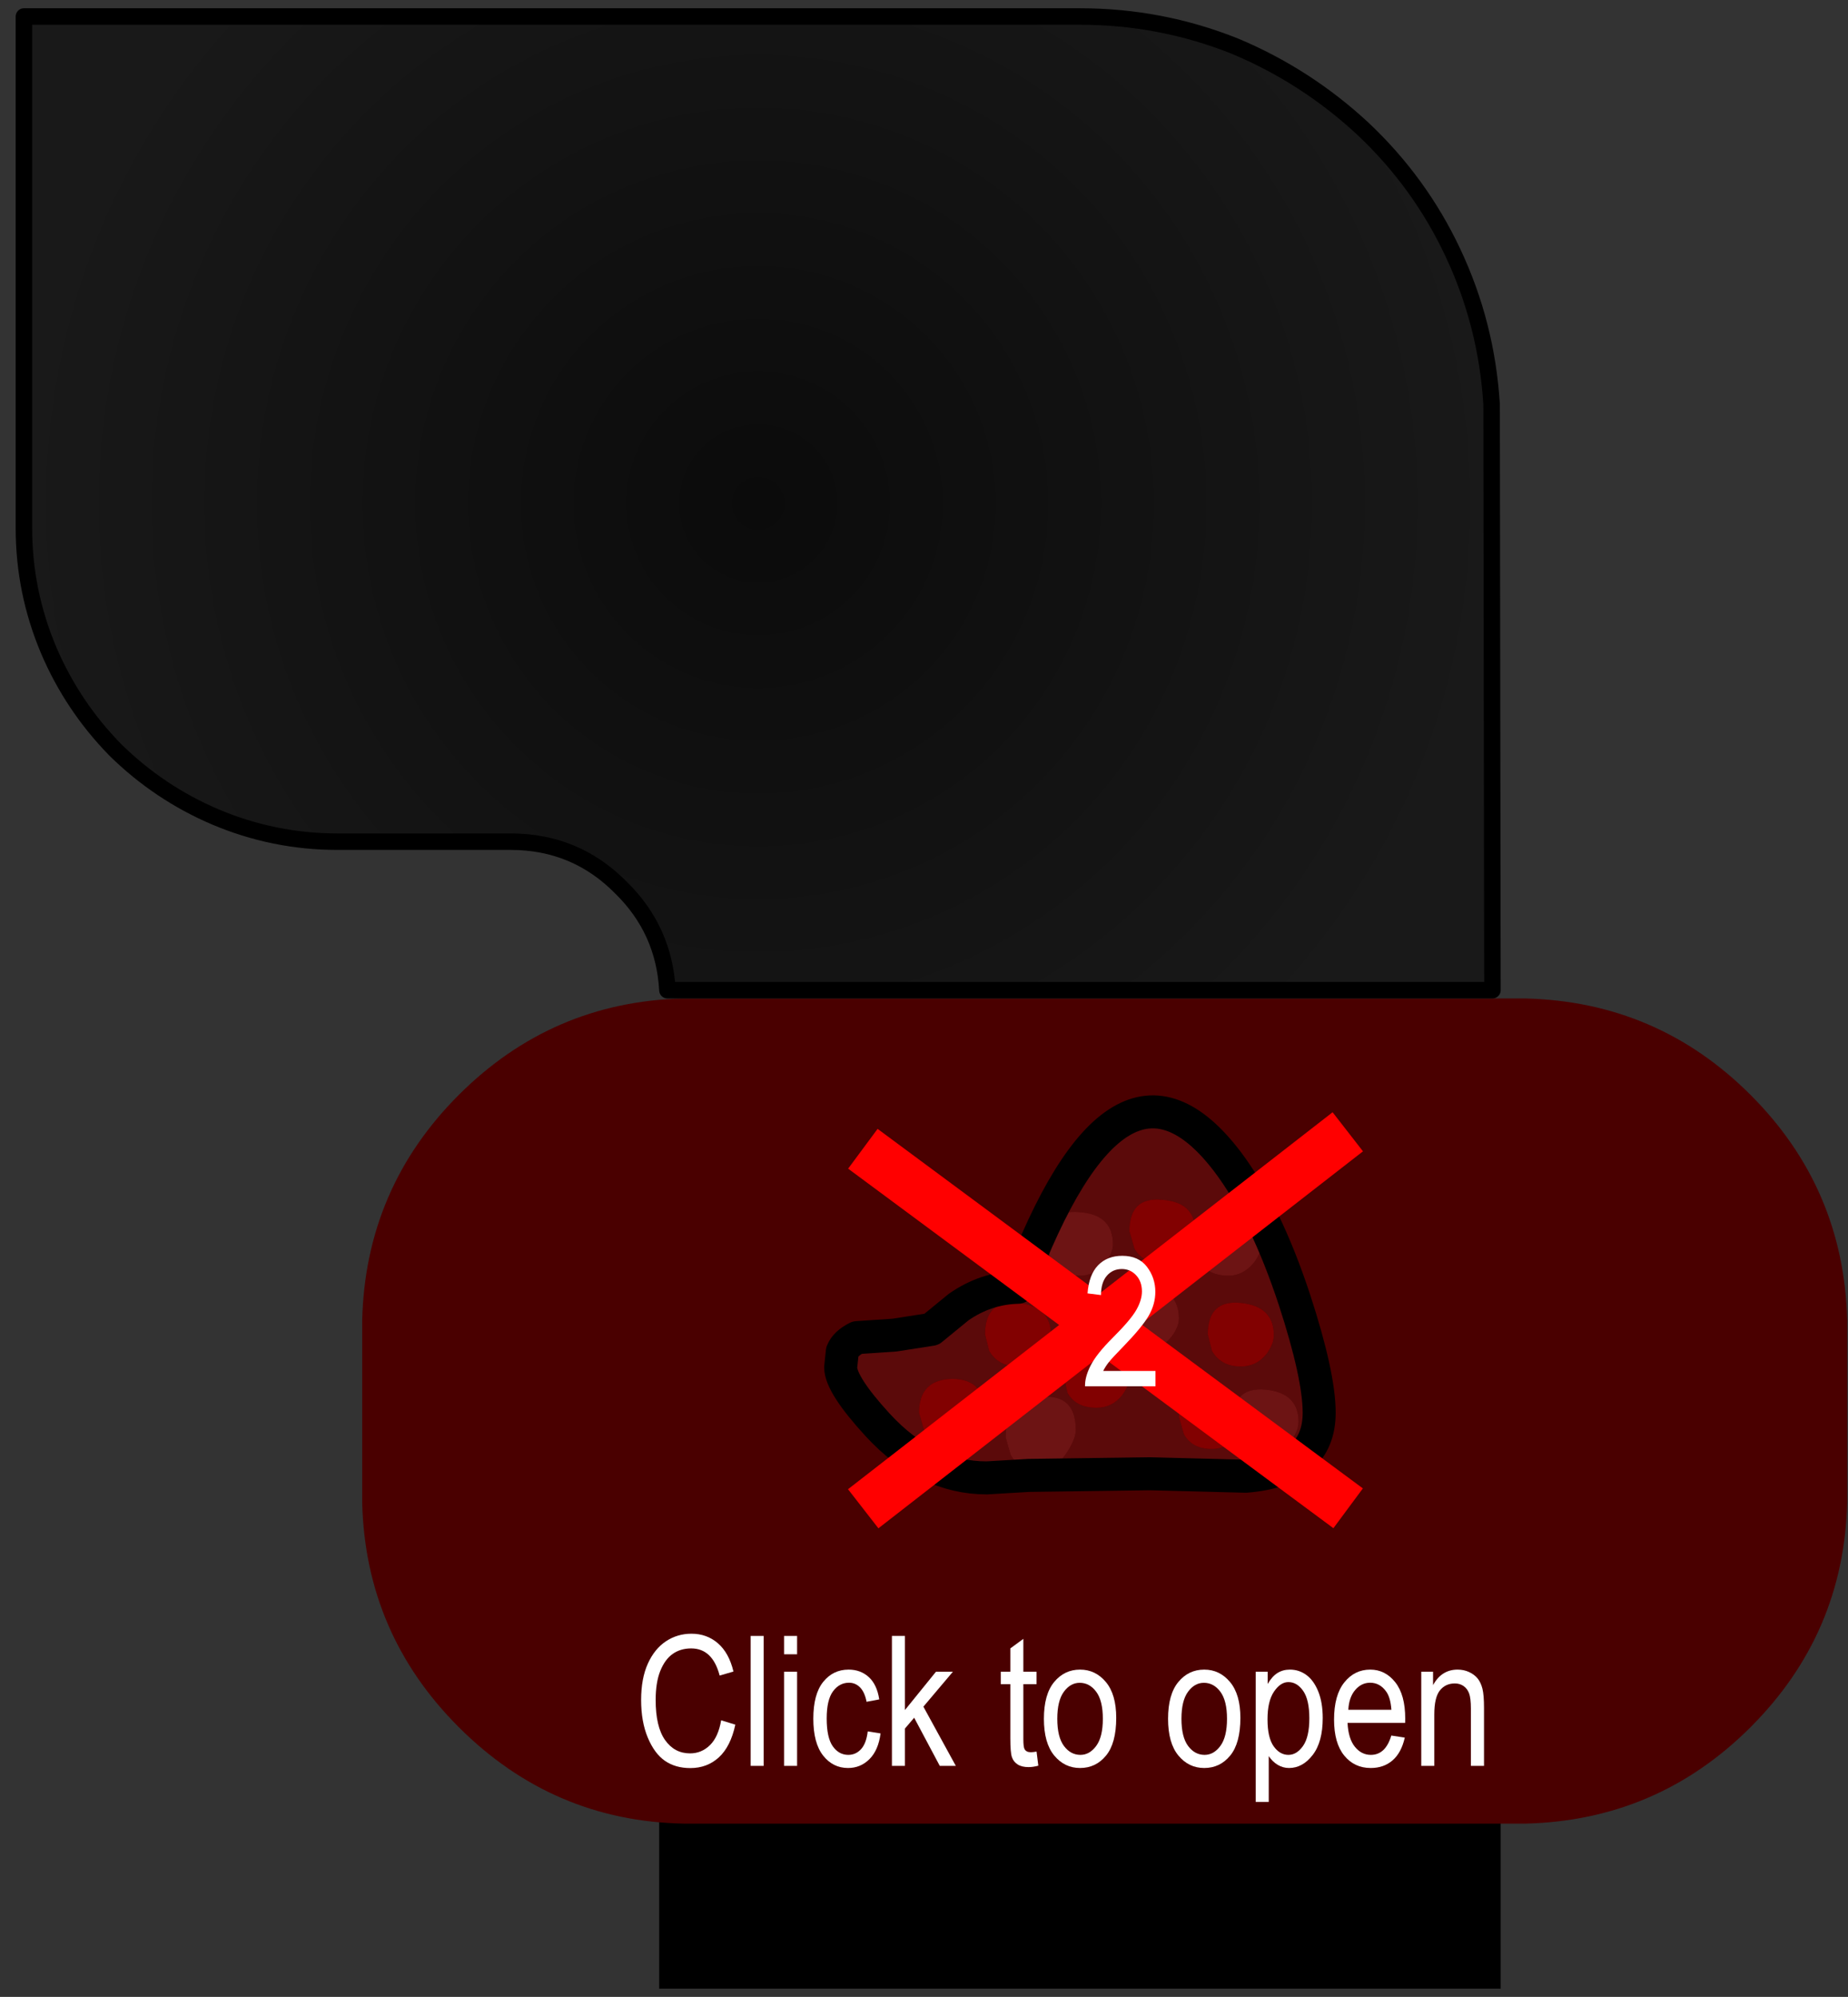 <?xml version="1.0" encoding="UTF-8"?>
<svg width="112px" height="121px" viewBox="0 0 112 121" version="1.1" xmlns="http://www.w3.org/2000/svg" xmlns:xlink="http://www.w3.org/1999/xlink">
    <rect x="0" y="0" width="112" height="121" fill="#333333" stroke="none"/>
    <title>Group</title>
    <defs>
        <radialGradient cx="50%" cy="50%" fx="50%" fy="50%" r="76.227%" gradientTransform="translate(0.5, 0.5), scale(0.663, 1), translate(-0.5, -0.5)" id="radialGradient-1">
            <stop stop-color="#0B0B0B" offset="0%"></stop>
            <stop stop-color="#191919" offset="100%"></stop>
        </radialGradient>
    </defs>
    <g id="Page-1" stroke="none" stroke-width="1" fill="none" fill-rule="evenodd">
        <g id="Group" transform="translate(0.95, 0.5)">
            <g id="shape11-link">
                <polyline id="Path" fill="#000000" points="39 84 90 84 90 120 39 120 39 84 39 84"></polyline>
                <path d="M40.45,60 L90,60 L91.5,60 C96.833,60.133 101.383,62.083 105.15,65.85 C108.917,69.617 110.867,74.167 111,79.5 L111,90.55 C110.867,95.85 108.917,100.383 105.15,104.15 C101.383,107.917 96.833,109.867 91.5,110 L90,110 L40.5,110 C35.2,109.9 30.65,107.95 26.85,104.15 C23.083,100.383 21.133,95.85 21,90.55 L21,79.5 C21.133,74.167 23.083,69.617 26.85,65.85 C30.617,62.083 35.15,60.133 40.45,60" id="Path" fill="#4A0000"></path>
                <g id="Group" transform="translate(50, 66.872)">
                    <path d="M19.5,9.178 C20.1,9.178 20.617,8.911 21.05,8.378 C21.35,7.978 21.5,7.611 21.5,7.278 C21.5,6.078 20.833,5.428 19.5,5.328 C18.167,5.194 17.5,5.828 17.5,7.228 L17.8,8.278 C18.133,8.878 18.7,9.178 19.5,9.178 M12.5,7.978 L12.75,9.028 C13.083,9.628 13.667,9.928 14.5,9.928 C15.1,9.928 15.617,9.661 16.05,9.128 C16.35,8.728 16.5,8.361 16.5,8.028 C16.5,6.828 15.833,6.178 14.5,6.078 C13.167,5.944 12.5,6.578 12.5,7.978 M12.3,14.678 C12.6,14.278 12.75,13.894 12.75,13.528 C12.75,12.361 12.083,11.711 10.75,11.578 C9.417,11.444 8.75,12.078 8.75,13.478 L9,14.478 C9.367,15.111 9.95,15.428 10.75,15.428 C11.383,15.428 11.9,15.178 12.3,14.678 M15.5,14.078 C14.167,13.944 13.5,14.578 13.5,15.978 L13.75,17.028 C14.083,17.628 14.667,17.928 15.5,17.928 C16.133,17.928 16.65,17.678 17.05,17.178 C17.35,16.778 17.5,16.394 17.5,16.028 C17.5,14.861 16.833,14.211 15.5,14.078 M21.5,7.978 L21.75,9.028 C22.083,9.628 22.667,9.928 23.5,9.928 C24.1,9.928 24.617,9.661 25.05,9.128 C25.35,8.728 25.5,8.361 25.5,8.028 C25.5,6.628 24.833,5.944 23.5,5.978 C22.167,5.978 21.5,6.644 21.5,7.978 M16.75,13.528 C17.083,14.128 17.667,14.428 18.5,14.428 C19.1,14.428 19.617,14.161 20.05,13.628 C20.35,13.228 20.5,12.861 20.5,12.528 C20.5,11.328 19.833,10.678 18.5,10.578 C17.167,10.444 16.5,11.078 16.5,12.478 L16.75,13.528 M24.15,17.328 C23.817,16.894 23.267,16.644 22.5,16.578 C21.167,16.444 20.5,17.078 20.5,18.478 L20.8,19.528 C21.133,20.128 21.7,20.428 22.5,20.428 C23.067,20.428 23.567,20.194 24,19.728 C24.367,20.361 24.95,20.678 25.75,20.678 C26.383,20.678 26.9,20.428 27.3,19.928 C27.6,19.528 27.75,19.144 27.75,18.778 C27.75,17.611 27.083,16.961 25.75,16.828 C25.017,16.761 24.483,16.928 24.15,17.328 M22.25,13.478 L22.5,14.478 C22.867,15.111 23.45,15.428 24.25,15.428 C24.883,15.428 25.4,15.178 25.8,14.678 C26.1,14.278 26.25,13.894 26.25,13.528 C26.25,12.361 25.583,11.711 24.25,11.578 C22.917,11.444 22.25,12.078 22.25,13.478 M27.5,11.378 C28.5,14.444 29,16.728 29,18.228 C29,20.561 27.517,21.844 24.55,22.078 L18.75,21.928 L11.4,22.028 L8.85,22.178 C6.417,22.178 4.217,21.111 2.25,18.978 C0.75,17.344 0,16.178 0,15.478 L0.1,14.528 C0.233,14.194 0.533,13.911 1,13.678 L3.25,13.528 L5.5,13.178 L7.15,11.828 C8.25,11.061 9.45,10.661 10.75,10.628 C14.817,-0.239 19.05,-2.772 23.45,3.028 C24.983,5.061 26.333,7.844 27.5,11.378 M12,21.678 C12.7,21.678 13.283,21.311 13.75,20.578 C14.083,20.044 14.25,19.611 14.25,19.278 C14.25,17.811 13.55,17.144 12.15,17.278 C10.717,17.411 10,18.228 10,19.728 L10.3,20.778 C10.633,21.378 11.2,21.678 12,21.678 M4.75,18.228 L5.05,19.278 C5.383,19.878 5.95,20.178 6.75,20.178 C7.383,20.178 7.9,19.928 8.3,19.428 C8.6,19.028 8.75,18.644 8.75,18.278 C8.75,16.878 8.083,16.178 6.75,16.178 C5.417,16.211 4.75,16.894 4.75,18.228" id="Shape" fill="#5B0A0A"></path>
                    <path d="M19.5,9.178 C18.7,9.178 18.133,8.878 17.8,8.278 L17.5,7.228 C17.5,5.828 18.167,5.194 19.5,5.328 C20.833,5.428 21.5,6.078 21.5,7.278 C21.5,7.611 21.35,7.978 21.05,8.378 C20.617,8.911 20.1,9.178 19.5,9.178 M15.5,14.078 C16.833,14.211 17.5,14.861 17.5,16.028 C17.5,16.394 17.35,16.778 17.05,17.178 C16.65,17.678 16.133,17.928 15.5,17.928 C14.667,17.928 14.083,17.628 13.75,17.028 L13.5,15.978 C13.5,14.578 14.167,13.944 15.5,14.078 M12.3,14.678 C11.9,15.178 11.383,15.428 10.75,15.428 C9.95,15.428 9.367,15.111 9,14.478 L8.75,13.478 C8.75,12.078 9.417,11.444 10.75,11.578 C12.083,11.711 12.75,12.361 12.75,13.528 C12.75,13.894 12.6,14.278 12.3,14.678 M22.25,13.478 C22.25,12.078 22.917,11.444 24.25,11.578 C25.583,11.711 26.25,12.361 26.25,13.528 C26.25,13.894 26.1,14.278 25.8,14.678 C25.4,15.178 24.883,15.428 24.25,15.428 C23.45,15.428 22.867,15.111 22.5,14.478 L22.25,13.478 M24,19.728 C23.567,20.194 23.067,20.428 22.5,20.428 C21.7,20.428 21.133,20.128 20.8,19.528 L20.5,18.478 C20.5,17.078 21.167,16.444 22.5,16.578 C23.267,16.644 23.817,16.894 24.15,17.328 C23.883,17.628 23.75,18.094 23.75,18.728 L24,19.728 M4.75,18.228 C4.75,16.894 5.417,16.211 6.75,16.178 C8.083,16.178 8.75,16.878 8.75,18.278 C8.75,18.644 8.6,19.028 8.3,19.428 C7.9,19.928 7.383,20.178 6.75,20.178 C5.95,20.178 5.383,19.878 5.05,19.278 L4.75,18.228" id="Shape" fill="#820101"></path>
                    <path d="M12.5,7.978 C12.5,6.578 13.167,5.944 14.5,6.078 C15.833,6.178 16.5,6.828 16.5,8.028 C16.5,8.361 16.35,8.728 16.05,9.128 C15.617,9.661 15.1,9.928 14.5,9.928 C13.667,9.928 13.083,9.628 12.75,9.028 L12.5,7.978 M16.75,13.528 L16.5,12.478 C16.5,11.078 17.167,10.444 18.5,10.578 C19.833,10.678 20.5,11.328 20.5,12.528 C20.5,12.861 20.35,13.228 20.05,13.628 C19.617,14.161 19.1,14.428 18.5,14.428 C17.667,14.428 17.083,14.128 16.75,13.528 M21.5,7.978 C21.5,6.644 22.167,5.978 23.5,5.978 C24.833,5.944 25.5,6.628 25.5,8.028 C25.5,8.361 25.35,8.728 25.05,9.128 C24.617,9.661 24.1,9.928 23.5,9.928 C22.667,9.928 22.083,9.628 21.75,9.028 L21.5,7.978 M24.15,17.328 C24.483,16.928 25.017,16.761 25.75,16.828 C27.083,16.961 27.75,17.611 27.75,18.778 C27.75,19.144 27.6,19.528 27.3,19.928 C26.9,20.428 26.383,20.678 25.75,20.678 C24.95,20.678 24.367,20.361 24,19.728 L23.75,18.728 C23.75,18.094 23.883,17.628 24.15,17.328 M12,21.678 C11.2,21.678 10.633,21.378 10.3,20.778 L10,19.728 C10,18.228 10.717,17.411 12.15,17.278 C13.55,17.144 14.25,17.811 14.25,19.278 C14.25,19.611 14.083,20.044 13.75,20.578 C13.283,21.311 12.7,21.678 12,21.678" id="Shape" fill="#6D1414"></path>
                    <path d="M27.5,11.378 C28.5,14.444 29,16.728 29,18.228 C29,20.561 27.517,21.844 24.55,22.078 L18.75,21.928 L11.4,22.028 L8.85,22.178 C6.417,22.178 4.217,21.111 2.25,18.978 C0.75,17.344 0,16.178 0,15.478 L0.1,14.528 C0.233,14.194 0.533,13.911 1,13.678 L3.25,13.528 L5.5,13.178 L7.15,11.828 C8.25,11.061 9.45,10.661 10.75,10.628 C14.817,-0.239 19.05,-2.772 23.45,3.028 C24.983,5.061 26.333,7.844 27.5,11.378 L27.5,11.378 Z" id="Path" stroke="#000000" stroke-width="2" stroke-linecap="round" stroke-linejoin="round"></path>
                </g>
                <path d="M64.5,0.5 C67.767,0.5 70.9,1.1 73.9,2.3 C76.767,3.5 79.35,5.167 81.65,7.3 C83.95,9.467 85.767,11.967 87.1,14.8 C88.467,17.7 89.25,20.767 89.45,24 L89.5,59.5 L39.5,59.5 C39.367,57.067 38.433,55 36.7,53.3 C34.867,51.433 32.633,50.5 30,50.5 L19.5,50.5 C16.933,50.5 14.467,50 12.1,49 C9.833,48.033 7.817,46.683 6.05,44.95 C4.317,43.183 2.967,41.167 2,38.9 C1,36.533 0.5,34.067 0.5,31.5 L0.5,0.5 L64.5,0.5 L64.5,0.5" id="Path" fill="url(#radialGradient-1)"></path>
                <path d="M64.5,0.5 C67.767,0.5 70.9,1.1 73.9,2.3 C76.767,3.5 79.35,5.167 81.65,7.3 C83.95,9.467 85.767,11.967 87.1,14.8 C88.467,17.7 89.25,20.767 89.45,24 L89.5,59.5 L39.5,59.5 C39.367,57.067 38.433,55 36.7,53.3 C34.867,51.433 32.633,50.5 30,50.5 L19.5,50.5 C16.933,50.5 14.467,50 12.1,49 C9.833,48.033 7.817,46.683 6.05,44.95 C4.317,43.183 2.967,41.167 2,38.9 C1,36.533 0.5,34.067 0.5,31.5 L0.5,0.5 L64.5,0.5 L64.5,0.5 Z" id="Path" stroke="#000000" stroke-linecap="round" stroke-linejoin="round"></path>
            </g>
            <line x1="52.55" y1="70" x2="79.55" y2="90" id="Line" stroke="#FF0000" stroke-width="3" stroke-linecap="square"></line>
            <line x1="52.55" y1="90" x2="79.55" y2="69" id="Line-Copy" stroke="#FF0000" stroke-width="3" stroke-linecap="square"></line>
            <g id="Click-to-open" transform="translate(36.55, 96.5)" fill="#FFFFFF" fill-rule="nonzero">
                <path d="M6.206,7.239 L7.065,7.502 C6.875,8.387 6.543,9.047 6.069,9.482 C5.594,9.917 5.017,10.134 4.337,10.134 C3.739,10.134 3.228,9.988 2.803,9.697 C2.379,9.405 2.032,8.937 1.761,8.292 C1.491,7.647 1.356,6.887 1.356,6.009 C1.356,5.143 1.491,4.41 1.761,3.81 C2.032,3.21 2.398,2.757 2.86,2.451 C3.322,2.145 3.837,1.992 4.406,1.992 C5.03,1.992 5.565,2.186 6.012,2.574 C6.46,2.963 6.773,3.533 6.952,4.285 L6.115,4.527 C5.828,3.431 5.253,2.883 4.39,2.883 C3.961,2.883 3.588,2.993 3.273,3.214 C2.958,3.434 2.707,3.777 2.519,4.242 C2.331,4.708 2.237,5.297 2.237,6.009 C2.237,7.087 2.426,7.895 2.806,8.434 C3.185,8.973 3.69,9.243 4.321,9.243 C4.786,9.243 5.188,9.077 5.526,8.746 C5.865,8.415 6.091,7.912 6.206,7.239 Z" id="Path"></path>
                <polygon id="Path" points="7.994 10 7.994 2.126 8.784 2.126 8.784 10"></polygon>
                <path d="M10.019,3.238 L10.019,2.126 L10.809,2.126 L10.809,3.238 L10.019,3.238 Z M10.019,10 L10.019,4.296 L10.809,4.296 L10.809,10 L10.019,10 Z" id="Shape"></path>
                <path d="M15.09,7.911 L15.868,8.034 C15.779,8.715 15.554,9.234 15.194,9.592 C14.834,9.95 14.402,10.129 13.897,10.129 C13.285,10.129 12.781,9.877 12.385,9.374 C11.99,8.871 11.792,8.127 11.792,7.143 C11.792,6.151 11.991,5.407 12.391,4.911 C12.79,4.415 13.303,4.167 13.929,4.167 C14.413,4.167 14.82,4.317 15.151,4.618 C15.483,4.919 15.695,5.37 15.788,5.972 L15.02,6.117 C14.945,5.73 14.814,5.441 14.628,5.249 C14.441,5.058 14.218,4.962 13.956,4.962 C13.566,4.962 13.243,5.135 12.987,5.48 C12.731,5.826 12.603,6.375 12.603,7.126 C12.603,7.903 12.725,8.466 12.971,8.813 C13.216,9.16 13.53,9.334 13.913,9.334 C14.214,9.334 14.471,9.219 14.684,8.988 C14.897,8.757 15.032,8.398 15.09,7.911 Z" id="Path"></path>
                <polygon id="Path" points="16.556 10 16.556 2.126 17.345 2.126 17.345 6.616 19.225 4.296 20.251 4.296 18.463 6.412 20.428 10 19.456 10 17.904 7.083 17.345 7.739 17.345 10"></polygon>
                <path d="M25.322,9.135 L25.429,9.989 C25.211,10.047 25.014,10.075 24.838,10.075 C24.562,10.075 24.34,10.021 24.172,9.911 C24.004,9.802 23.888,9.653 23.826,9.463 C23.763,9.273 23.732,8.895 23.732,8.33 L23.732,5.048 L23.152,5.048 L23.152,4.296 L23.732,4.296 L23.732,2.883 L24.521,2.303 L24.521,4.296 L25.322,4.296 L25.322,5.048 L24.521,5.048 L24.521,8.383 C24.521,8.691 24.545,8.89 24.591,8.979 C24.659,9.108 24.786,9.173 24.972,9.173 C25.062,9.173 25.178,9.16 25.322,9.135 Z" id="Path"></path>
                <path d="M25.767,7.148 C25.767,6.163 25.974,5.42 26.388,4.919 C26.801,4.418 27.325,4.167 27.959,4.167 C28.582,4.167 29.103,4.418 29.522,4.919 C29.941,5.42 30.15,6.144 30.15,7.089 C30.15,8.113 29.944,8.876 29.532,9.377 C29.121,9.878 28.596,10.129 27.959,10.129 C27.332,10.129 26.81,9.877 26.393,9.374 C25.976,8.871 25.767,8.129 25.767,7.148 Z M26.578,7.148 C26.578,7.886 26.713,8.434 26.981,8.794 C27.25,9.154 27.583,9.334 27.98,9.334 C28.353,9.334 28.672,9.152 28.939,8.789 C29.206,8.425 29.339,7.878 29.339,7.148 C29.339,6.414 29.205,5.867 28.936,5.507 C28.668,5.147 28.335,4.967 27.937,4.967 C27.561,4.967 27.241,5.148 26.976,5.51 C26.711,5.871 26.578,6.417 26.578,7.148 Z" id="Shape"></path>
                <path d="M33.292,7.148 C33.292,6.163 33.499,5.42 33.913,4.919 C34.326,4.418 34.85,4.167 35.484,4.167 C36.107,4.167 36.628,4.418 37.047,4.919 C37.466,5.42 37.675,6.144 37.675,7.089 C37.675,8.113 37.469,8.876 37.057,9.377 C36.646,9.878 36.121,10.129 35.484,10.129 C34.857,10.129 34.335,9.877 33.918,9.374 C33.501,8.871 33.292,8.129 33.292,7.148 Z M34.103,7.148 C34.103,7.886 34.238,8.434 34.506,8.794 C34.775,9.154 35.108,9.334 35.505,9.334 C35.878,9.334 36.197,9.152 36.464,8.789 C36.731,8.425 36.864,7.878 36.864,7.148 C36.864,6.414 36.73,5.867 36.461,5.507 C36.193,5.147 35.86,4.967 35.462,4.967 C35.086,4.967 34.766,5.148 34.501,5.51 C34.236,5.871 34.103,6.417 34.103,7.148 Z" id="Shape"></path>
                <path d="M38.604,12.186 L38.604,4.296 L39.329,4.296 L39.329,5.037 C39.508,4.729 39.707,4.507 39.926,4.371 C40.144,4.235 40.395,4.167 40.677,4.167 C41.046,4.167 41.379,4.276 41.677,4.495 C41.974,4.713 42.213,5.045 42.394,5.491 C42.574,5.937 42.665,6.473 42.665,7.1 C42.665,8.07 42.462,8.817 42.055,9.342 C41.649,9.867 41.172,10.129 40.624,10.129 C40.38,10.129 40.153,10.066 39.942,9.941 C39.73,9.816 39.548,9.638 39.394,9.409 L39.394,12.186 L38.604,12.186 Z M39.319,7.18 C39.319,7.918 39.442,8.461 39.689,8.81 C39.936,9.159 40.235,9.334 40.586,9.334 C40.923,9.334 41.218,9.153 41.472,8.792 C41.727,8.43 41.854,7.871 41.854,7.116 C41.854,6.371 41.73,5.819 41.483,5.461 C41.236,5.103 40.935,4.924 40.581,4.924 C40.262,4.924 39.972,5.117 39.711,5.502 C39.449,5.887 39.319,6.446 39.319,7.18 Z" id="Shape"></path>
                <path d="M46.822,8.163 L47.638,8.287 C47.502,8.895 47.256,9.355 46.9,9.664 C46.544,9.974 46.102,10.129 45.576,10.129 C44.913,10.129 44.377,9.877 43.967,9.374 C43.557,8.871 43.352,8.145 43.352,7.196 C43.352,6.212 43.559,5.461 43.973,4.943 C44.386,4.426 44.91,4.167 45.544,4.167 C46.149,4.167 46.654,4.421 47.058,4.93 C47.463,5.438 47.665,6.174 47.665,7.137 L47.66,7.395 L44.169,7.395 C44.201,8.036 44.35,8.519 44.615,8.845 C44.879,9.171 45.202,9.334 45.581,9.334 C46.176,9.334 46.589,8.944 46.822,8.163 Z M44.217,6.6 L46.827,6.6 C46.792,6.106 46.686,5.737 46.51,5.494 C46.256,5.139 45.932,4.962 45.538,4.962 C45.184,4.962 44.881,5.11 44.631,5.405 C44.38,5.7 44.242,6.099 44.217,6.6 Z" id="Shape"></path>
                <path d="M48.637,10 L48.637,4.296 L49.352,4.296 L49.352,5.107 C49.524,4.792 49.734,4.556 49.983,4.401 C50.232,4.245 50.517,4.167 50.84,4.167 C51.09,4.167 51.322,4.216 51.535,4.315 C51.748,4.413 51.92,4.542 52.051,4.701 C52.181,4.861 52.279,5.068 52.344,5.322 C52.408,5.576 52.44,5.966 52.44,6.493 L52.44,10 L51.645,10 L51.645,6.53 C51.645,6.111 51.609,5.805 51.538,5.612 C51.466,5.418 51.354,5.269 51.202,5.163 C51.05,5.058 50.874,5.005 50.673,5.005 C50.294,5.005 49.991,5.146 49.765,5.429 C49.54,5.712 49.427,6.197 49.427,6.885 L49.427,10 L48.637,10 Z" id="Path"></path>
            </g>
            <g id="2" transform="translate(64.05, 73.5)" fill="#FFFFFF" fill-rule="nonzero">
                <path d="M5.03,9.071 L5.03,10 L0.76,10 C0.75,9.624 0.863,9.203 1.101,8.738 C1.339,8.272 1.775,7.723 2.409,7.089 C3.15,6.351 3.636,5.781 3.865,5.378 C4.094,4.975 4.208,4.6 4.208,4.253 C4.208,3.852 4.091,3.525 3.857,3.273 C3.622,3.02 3.333,2.894 2.989,2.894 C2.62,2.894 2.318,3.03 2.082,3.302 C1.845,3.574 1.727,3.965 1.727,4.473 L0.911,4.371 C0.968,3.616 1.182,3.047 1.552,2.666 C1.923,2.284 2.411,2.094 3.016,2.094 C3.675,2.094 4.174,2.316 4.512,2.76 C4.85,3.204 5.02,3.709 5.02,4.274 C5.02,4.776 4.887,5.256 4.622,5.717 C4.357,6.177 3.854,6.79 3.113,7.556 C2.64,8.04 2.335,8.369 2.197,8.544 C2.059,8.72 1.947,8.895 1.861,9.071 L5.03,9.071 Z" id="Path"></path>
            </g>
        </g>
    </g>
</svg>